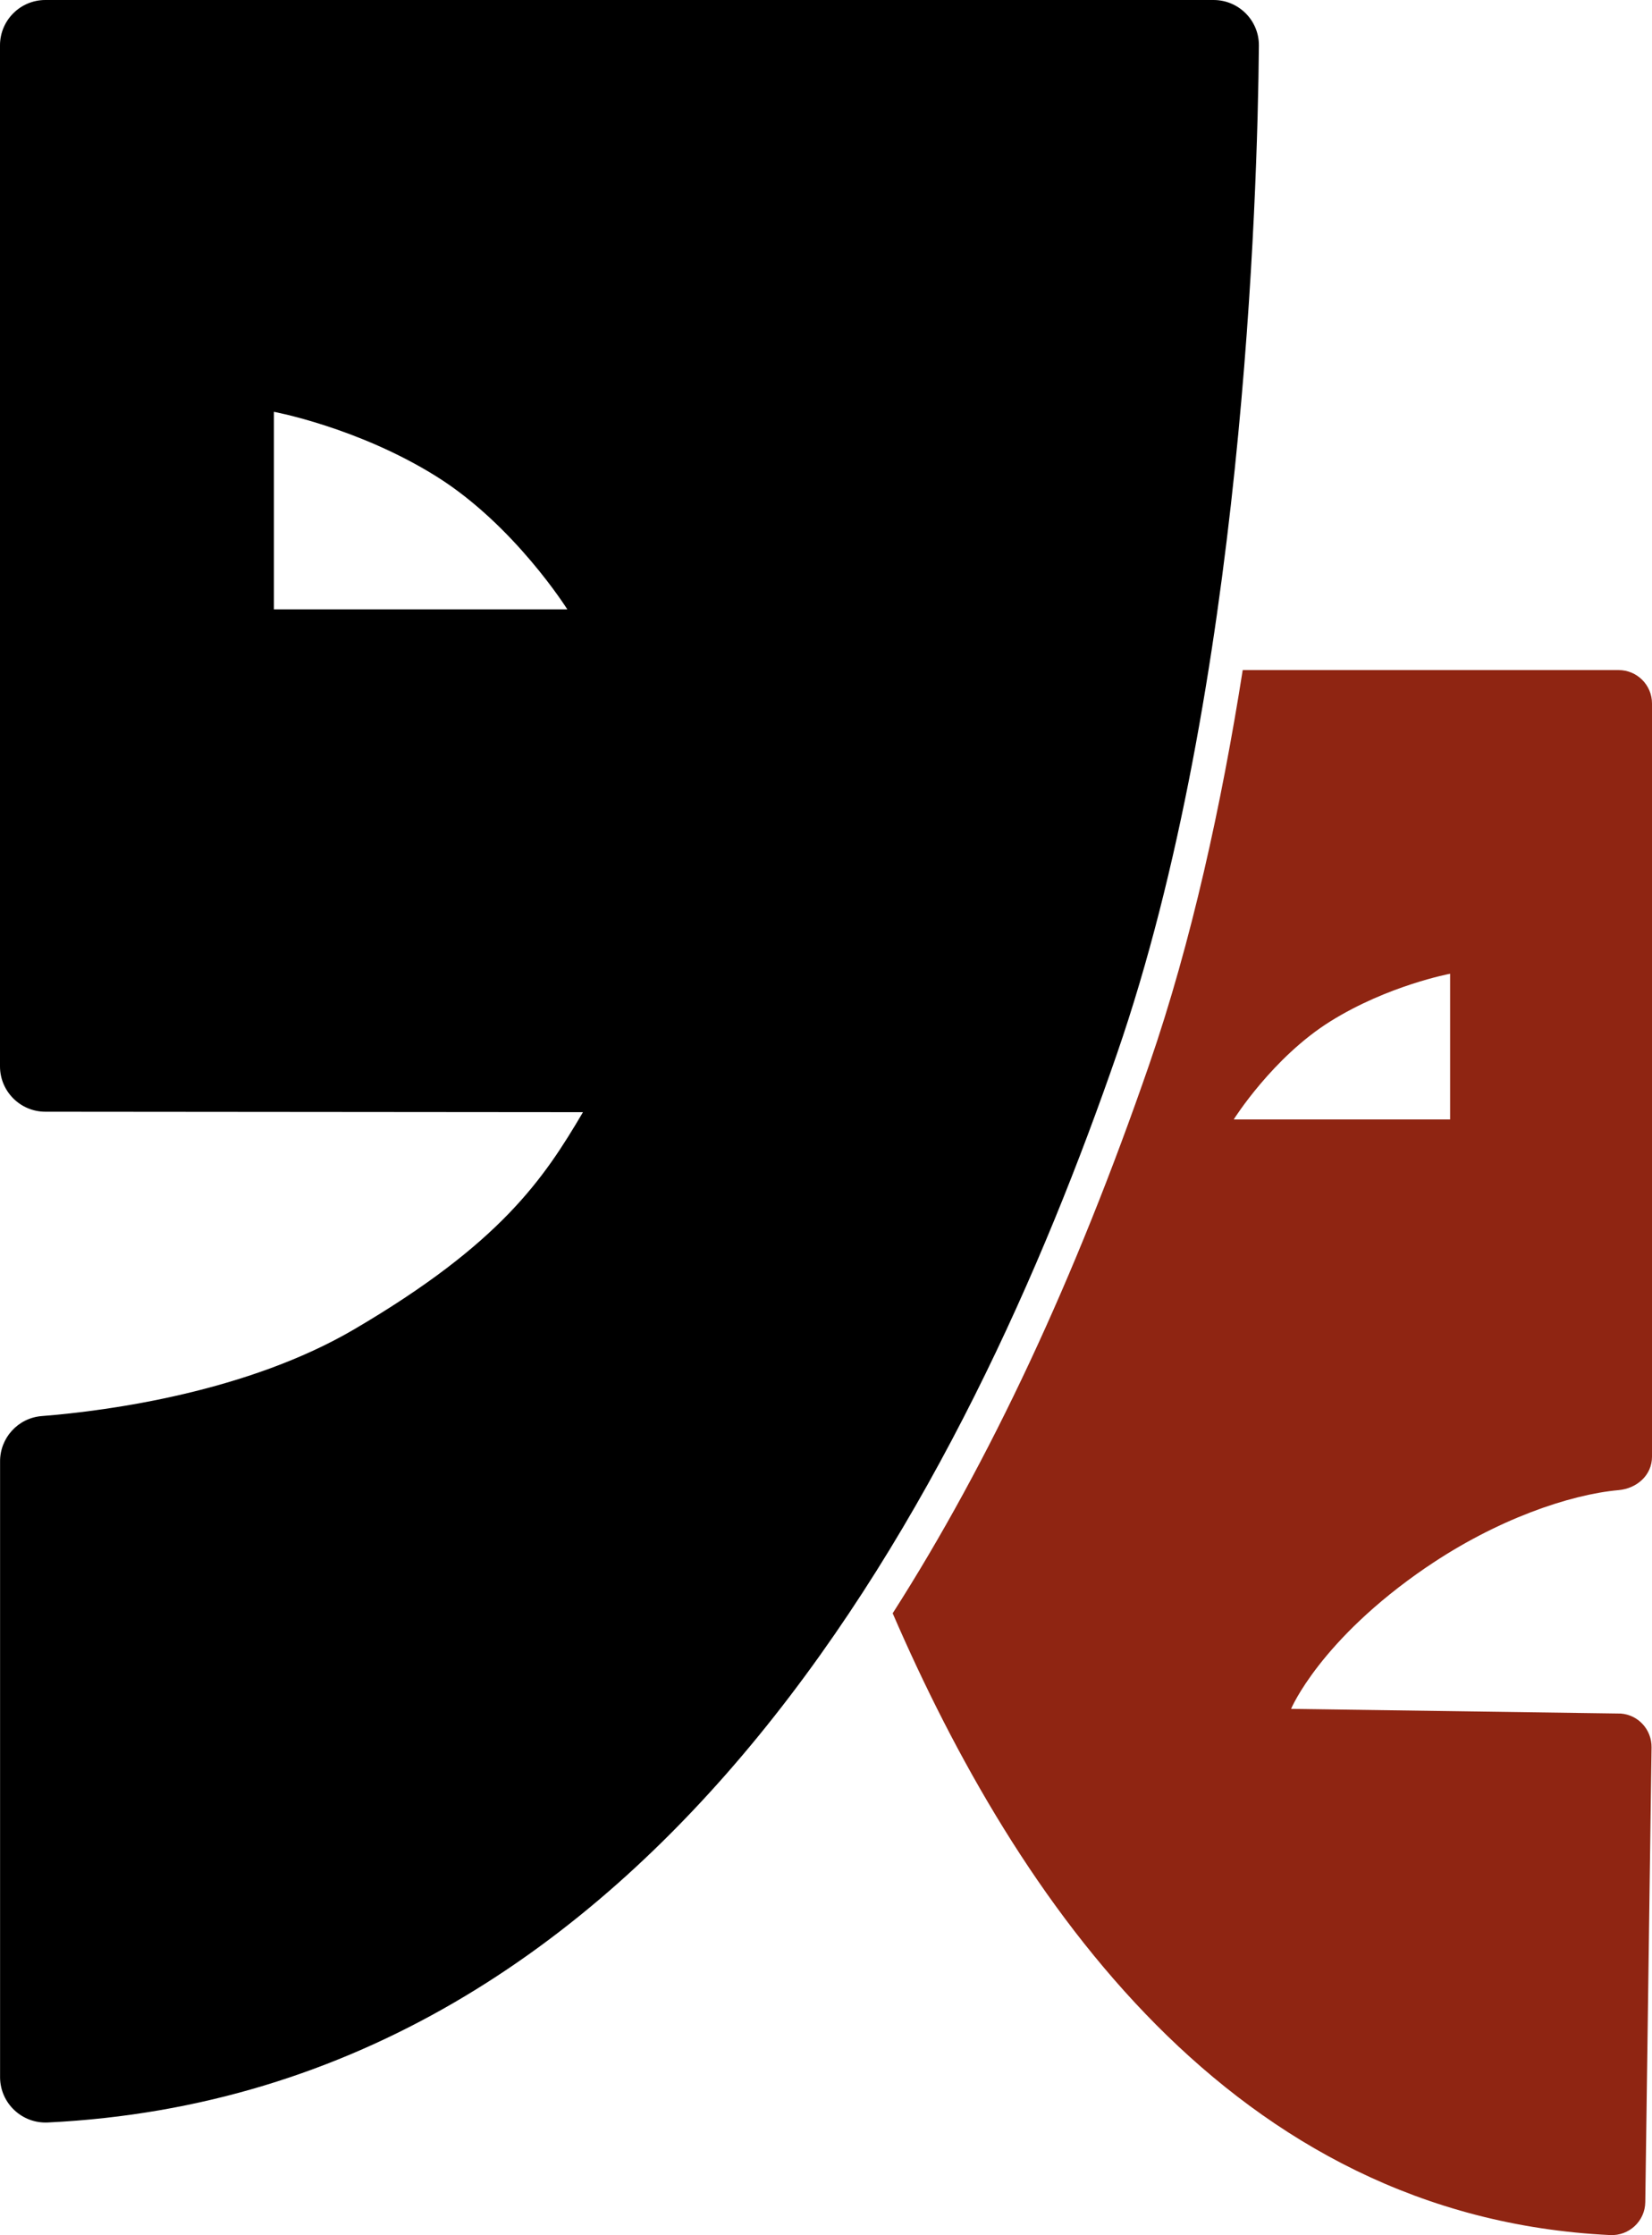 <?xml version="1.0" encoding="UTF-8"?>
<svg id="Layer_2" data-name="Layer 2" xmlns="http://www.w3.org/2000/svg" viewBox="0 0 218.65 295.81">
  <defs>
    <style>
      .cls-1 {
        fill: #8f2512;
      }
    </style>
  </defs>
  <g id="Layer_2-2" data-name="Layer 2">
    <g>
      <path d="M160.61,0H6C2.69,0,0,2.69,0,6V141.13c0,3.31,2.69,6,6,6l71.16,.06c-5.18,8.8-10.87,17.35-30.29,28.74-14.03,8.23-32.32,10.77-41.35,11.48-3.15,.25-5.55,2.91-5.51,6.06v81.51c.05,3.4,2.91,6.08,6.31,5.92,81.47-3.95,122.08-85.15,141.53-141.48,16.69-48.34,18.59-113.45,18.77-133.38,.03-3.33-2.67-6.04-6-6.04ZM36.25,80.65v-26.15s11.13,2.07,21.49,8.54c10.36,6.47,17.35,17.61,17.35,17.61H36.25Z"/>
      <path class="cls-1" d="M188.82,207.4c9.25-6.32,18.94-9.61,25.41-10.19,2.43-.22,4.42-1.98,4.42-4.42V93.1c0-2.44-1.98-4.42-4.42-4.42h-49.75c-2.8,17.74-6.76,35.93-12.38,52.22-9.79,28.34-21.12,52.55-33.95,72.61,16.42,37.94,44.93,79.87,94.96,82.29,2.51,.12,4.62-1.85,4.65-4.36l.83-60.19c.03-2.33-1.74-4.29-4.06-4.47l-43.65-.62s3.8-9.11,17.93-18.76Zm-25.53-59.25s5.15-8.21,12.79-12.98c7.64-4.77,15.85-6.3,15.85-6.3v19.28h-28.64Z"/>
    </g>
  </g>
</svg>